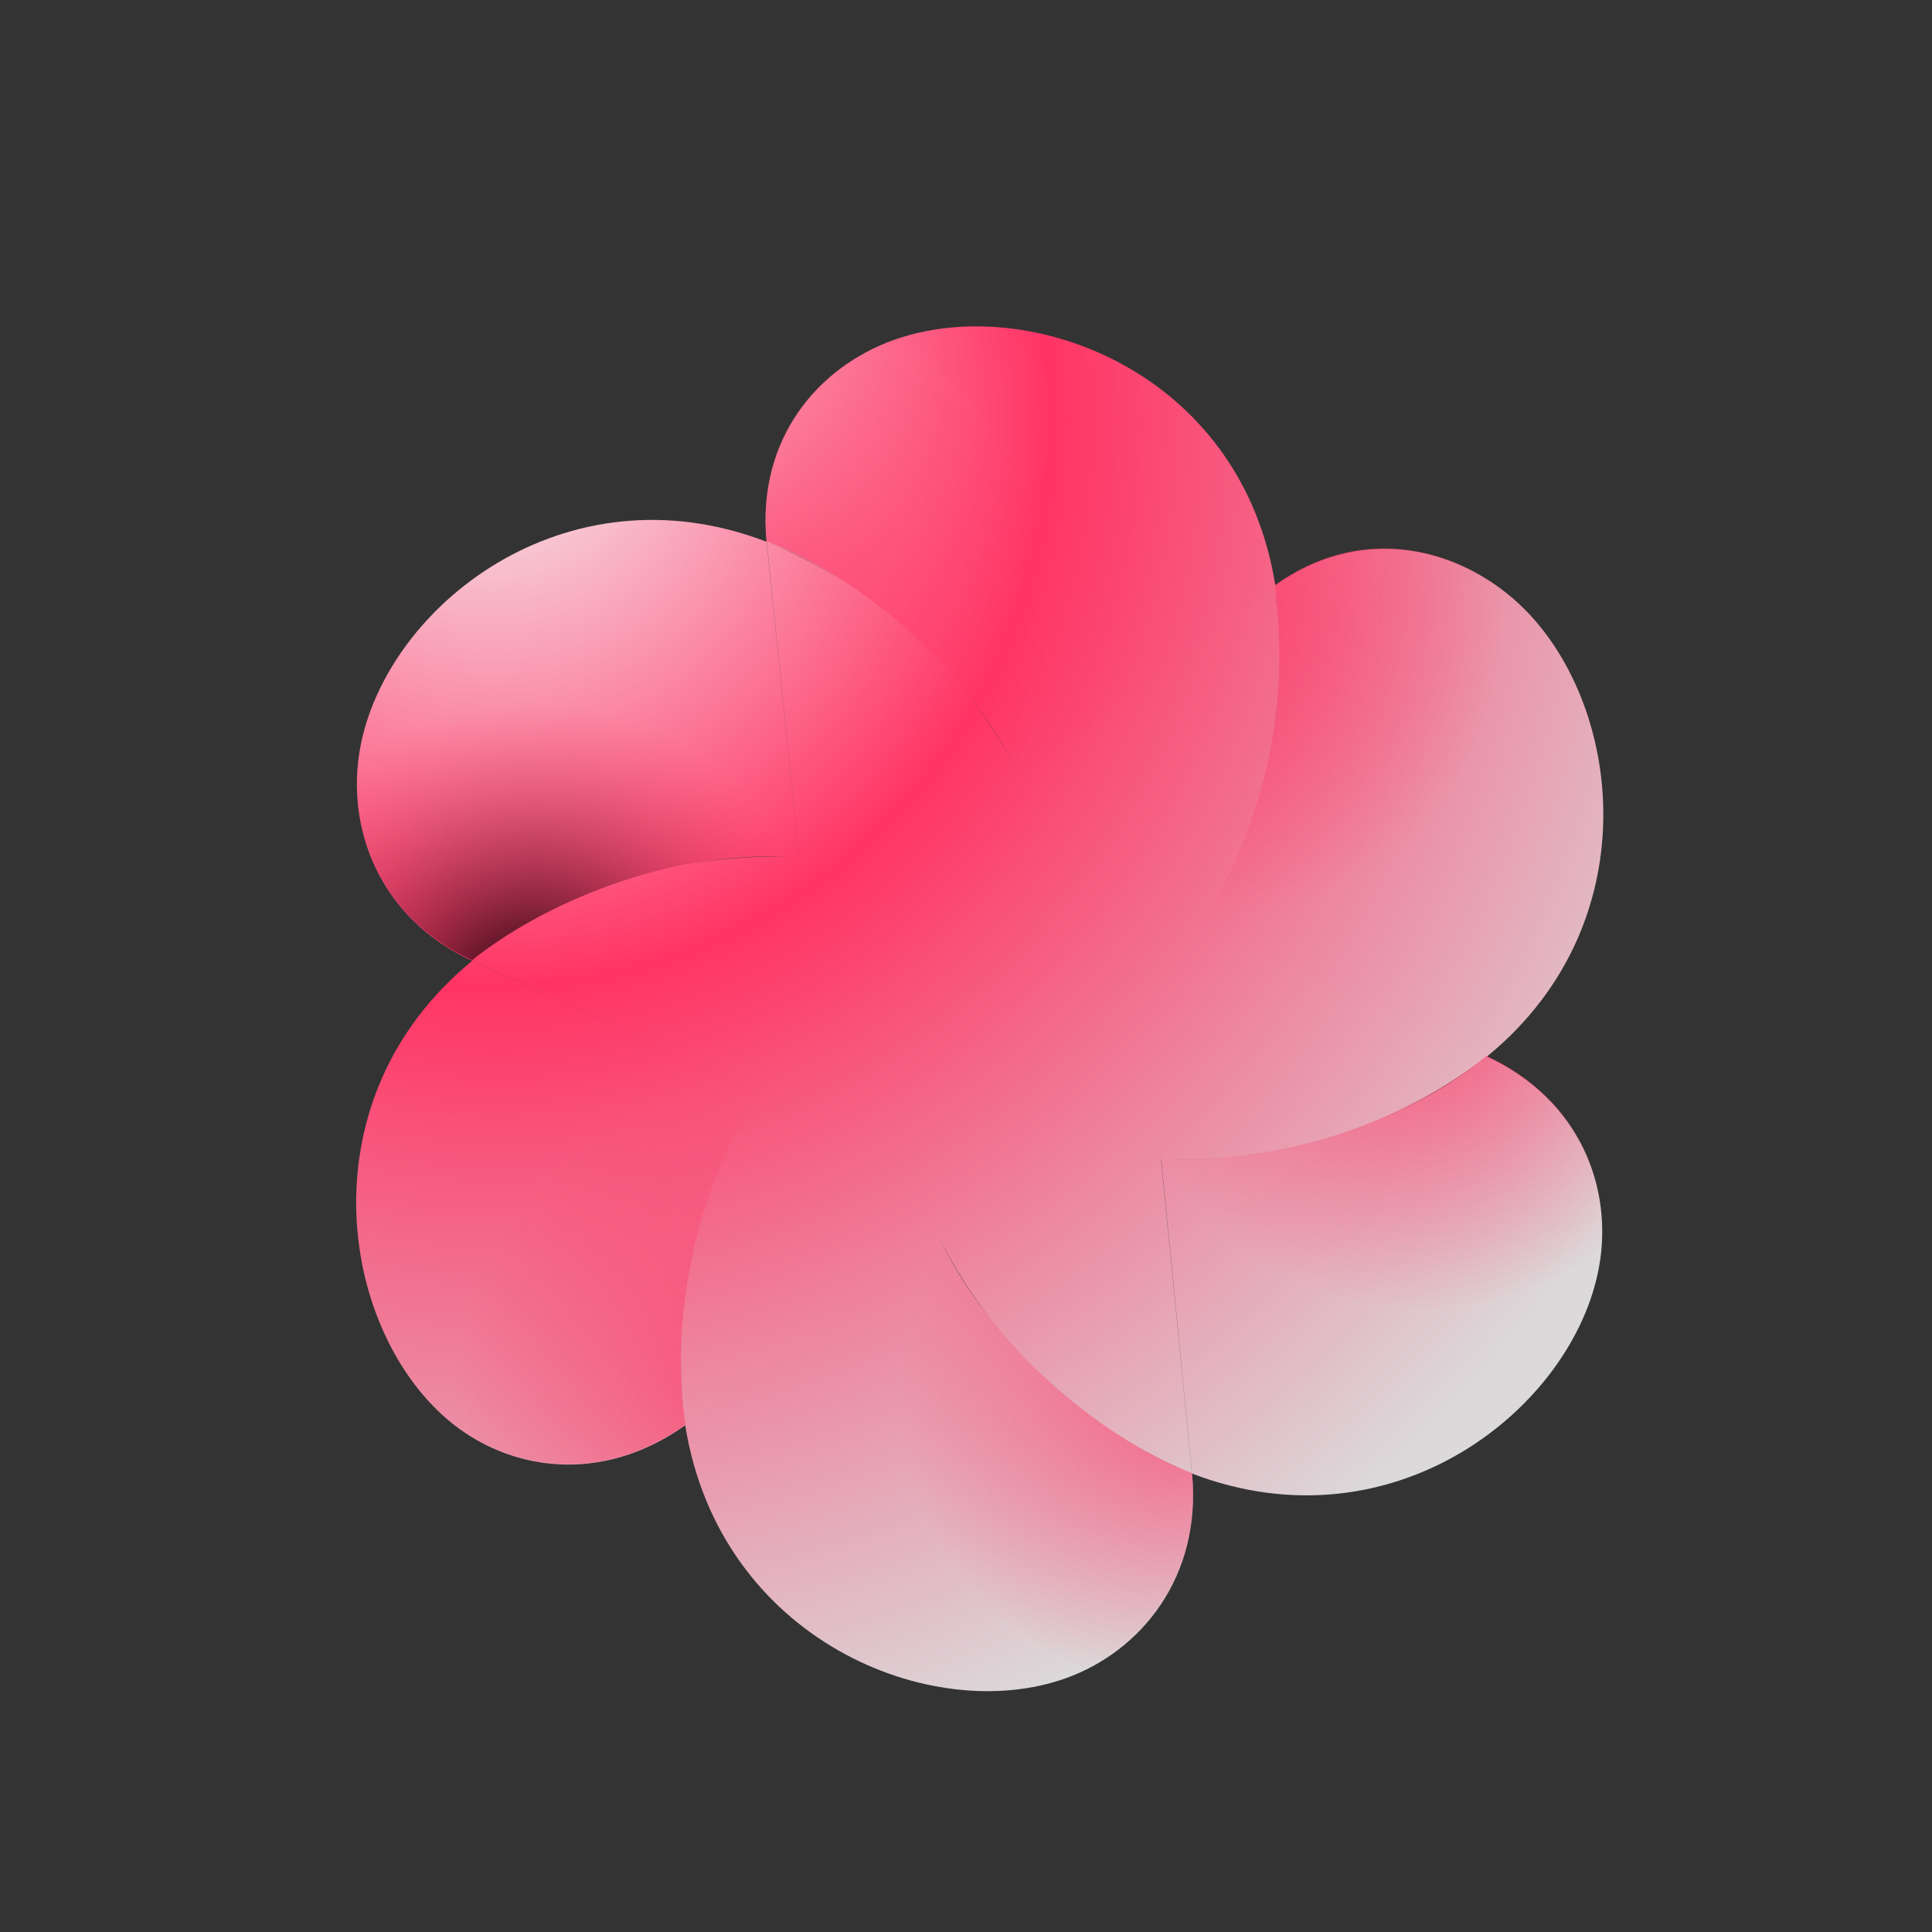 <svg xmlns="http://www.w3.org/2000/svg" width="70" height="70" fill="none" viewBox="0 0 70 70"><rect x="0" y="0" width="70" height="70" fill="#333333" stroke="none"/><path fill="url(#paint0_radial)" fill-rule="evenodd" d="M36.94 28.077L36.941 28.079L42.608 23.871L36.94 28.077ZM46.145 21.246L46.206 21.201C44.965 13.43 37.239 10.573 32.374 12.321C29.662 13.296 27.423 15.872 27.773 19.621C28.587 19.933 29.499 20.39 30.441 20.988C29.748 20.556 29.02 20.166 28.256 19.824C28.233 19.813 28.207 19.801 28.18 19.79L28.136 19.771L28.094 19.753C27.985 19.707 27.869 19.66 27.778 19.623L28.961 31.057L28.959 31.057L27.773 19.628C20.464 16.824 13.975 21.995 13.048 27.108C12.53 29.959 13.703 33.242 17.104 34.812C17.198 34.736 17.296 34.66 17.396 34.583C17.296 34.66 17.189 34.745 17.105 34.812L27.531 39.496L17.106 34.816C11.038 39.783 12.272 48.063 16.209 51.428C18.403 53.303 21.777 53.814 24.827 51.641C24.827 51.644 24.827 51.646 24.828 51.648C26.072 59.415 33.759 62.551 38.623 60.803C41.335 59.828 43.541 57.143 43.191 53.395L43.189 53.394L42.063 41.988C42.805 42.023 43.549 42.013 44.292 41.956C43.569 42.013 42.827 42.026 42.07 41.988L43.192 53.39C50.501 56.194 57.009 51.018 57.936 45.905C58.453 43.056 57.261 39.849 53.867 38.278L53.873 38.273L53.881 38.277C59.949 33.31 58.733 25.03 54.796 21.665C52.601 19.789 49.255 19.03 46.204 21.206L46.204 21.205L46.145 21.246ZM24.738 50.866C24.689 50.29 24.666 49.717 24.671 49.149C24.663 49.755 24.687 50.33 24.738 50.866ZM26.495 41.357C26.759 40.81 27.051 40.276 27.368 39.758C27.044 40.283 26.753 40.818 26.495 41.357ZM35.899 47.811C35.214 46.943 34.596 45.991 34.084 44.964L34.085 44.963C34.603 45.966 35.209 46.92 35.899 47.811ZM42.77 53.222L42.801 53.235L42.838 53.252C42.339 53.039 41.811 52.776 41.267 52.462C41.752 52.736 42.253 52.99 42.77 53.222ZM53.457 38.591C52.355 39.389 51.192 40.045 49.99 40.561C51.357 39.983 52.534 39.29 53.457 38.591ZM46.169 26.369L46.161 26.421L46.152 26.476C46.243 25.876 46.305 25.267 46.335 24.653C46.31 25.212 46.258 25.786 46.169 26.369ZM46.231 21.503C46.252 21.714 46.271 21.932 46.288 22.155C46.279 22.053 46.269 21.951 46.258 21.849C46.256 21.825 46.253 21.796 46.25 21.764L46.248 21.731L46.243 21.666L46.236 21.571L46.231 21.503ZM36.745 27.71C36.205 26.72 35.577 25.78 34.867 24.905C35.56 25.75 36.199 26.686 36.745 27.71ZM28.509 31.041C27.359 31.015 26.205 31.099 25.063 31.294C26.182 31.091 27.341 30.993 28.509 31.041ZM18.147 34.053C18.091 34.09 18.035 34.128 17.979 34.166C17.939 34.194 17.898 34.222 17.858 34.25C17.785 34.3 17.713 34.352 17.64 34.403C17.598 34.434 17.555 34.465 17.512 34.497L17.509 34.499C17.71 34.35 17.923 34.201 18.147 34.053Z" clip-rule="evenodd"/><path fill="url(#paint1_radial)" fill-rule="evenodd" d="M28.96 31.046L27.773 19.607C20.464 16.803 13.975 21.975 13.048 27.088C12.53 29.939 13.703 33.221 17.104 34.791C19.529 32.833 24.213 30.698 28.96 31.046Z" clip-rule="evenodd" opacity=".65"/><path fill="url(#paint2_radial)" fill-rule="evenodd" d="M27.532 39.476L17.106 34.795C11.038 39.762 12.272 48.043 16.209 51.408C18.404 53.284 21.783 53.794 24.834 51.615C24.352 48.524 24.834 43.678 27.532 39.476Z" clip-rule="evenodd" opacity=".65"/><path fill="url(#paint3_radial)" fill-rule="evenodd" d="M34.083 44.942L24.827 51.622C26.068 59.393 33.758 62.531 38.623 60.782C41.335 59.808 43.541 57.123 43.191 53.374C40.307 52.26 36.243 49.278 34.083 44.942Z" clip-rule="evenodd" opacity=".65"/><path fill="url(#paint4_radial)" fill-rule="evenodd" d="M42.07 41.968L43.192 53.37C50.501 56.174 57.009 50.998 57.936 45.884C58.454 43.033 57.259 39.823 53.858 38.254C51.507 40.196 47.12 42.221 42.07 41.968Z" clip-rule="evenodd" opacity=".65"/><path fill="url(#paint5_radial)" fill-rule="evenodd" d="M43.493 33.527L53.881 38.257C59.949 33.29 58.733 25.01 54.796 21.645C52.6 19.768 49.253 19.009 46.202 21.188C46.356 22.66 46.459 24.458 46.169 26.349C45.81 28.689 44.997 31.153 43.493 33.527Z" clip-rule="evenodd" opacity=".65"/><path fill="url(#paint6_radial)" fill-rule="evenodd" d="M36.936 28.06L46.206 21.181C44.965 13.41 37.239 10.552 32.374 12.301C29.662 13.275 27.423 15.852 27.773 19.6C30.623 20.695 34.681 23.554 36.936 28.06Z" clip-rule="evenodd" opacity=".65"/><defs><radialGradient id="paint0_radial" cx="0" cy="0" r="1" gradientTransform="translate(17.667 15.245) rotate(53.261) scale(49.878 48.801)" gradientUnits="userSpaceOnUse"><stop stop-color="#F5F5F5"/><stop offset=".413" stop-color="#ff3464"/><stop offset="1" stop-color="#DBDBDB"/></radialGradient><radialGradient id="paint1_radial" cx="0" cy="0" r="1" gradientTransform="translate(19.302 36.283) rotate(-103.017) scale(10.839 10.873)" gradientUnits="userSpaceOnUse"><stop stop-color="$ff3464"/><stop offset="1" stop-color="#ff3464" stop-opacity=".01"/></radialGradient><radialGradient id="paint2_radial" cx="0" cy="0" r="1" gradientTransform="translate(27.18 50.503) rotate(-163.042) scale(10.755 10.939)" gradientUnits="userSpaceOnUse"><stop stop-color="#ff3464"/><stop offset="1" stop-color="#ff3464" stop-opacity=".01"/></radialGradient><radialGradient id="paint3_radial" cx="0" cy="0" r="1" gradientTransform="translate(43.391 50.749) rotate(136.694) scale(10.772 10.896)" gradientUnits="userSpaceOnUse"><stop stop-color="#ff3464"/><stop offset="1" stop-color="#ff3464" stop-opacity=".01"/></radialGradient><radialGradient id="paint4_radial" cx="0" cy="0" r="1" gradientTransform="translate(51.7 36.768) rotate(76.967) scale(10.794 10.84)" gradientUnits="userSpaceOnUse"><stop stop-color="#ff3464"/><stop offset="1" stop-color="#ff3464" stop-opacity=".01"/></radialGradient><radialGradient id="paint5_radial" cx="0" cy="0" r="1" gradientTransform="translate(43.749 22.471) rotate(17.054) scale(10.806 10.917)" gradientUnits="userSpaceOnUse"><stop stop-color="#ff3464"/><stop offset="1" stop-color="#ff3464" stop-opacity=".01"/></radialGradient><radialGradient id="paint6_radial" cx="0" cy="0" r="1" gradientTransform="translate(27.604 22.304) rotate(-43.162) scale(10.854 10.867)" gradientUnits="userSpaceOnUse"><stop stop-color="#ff3464"/><stop offset="1" stop-color="#ff3464" stop-opacity=".01"/></radialGradient></defs></svg>